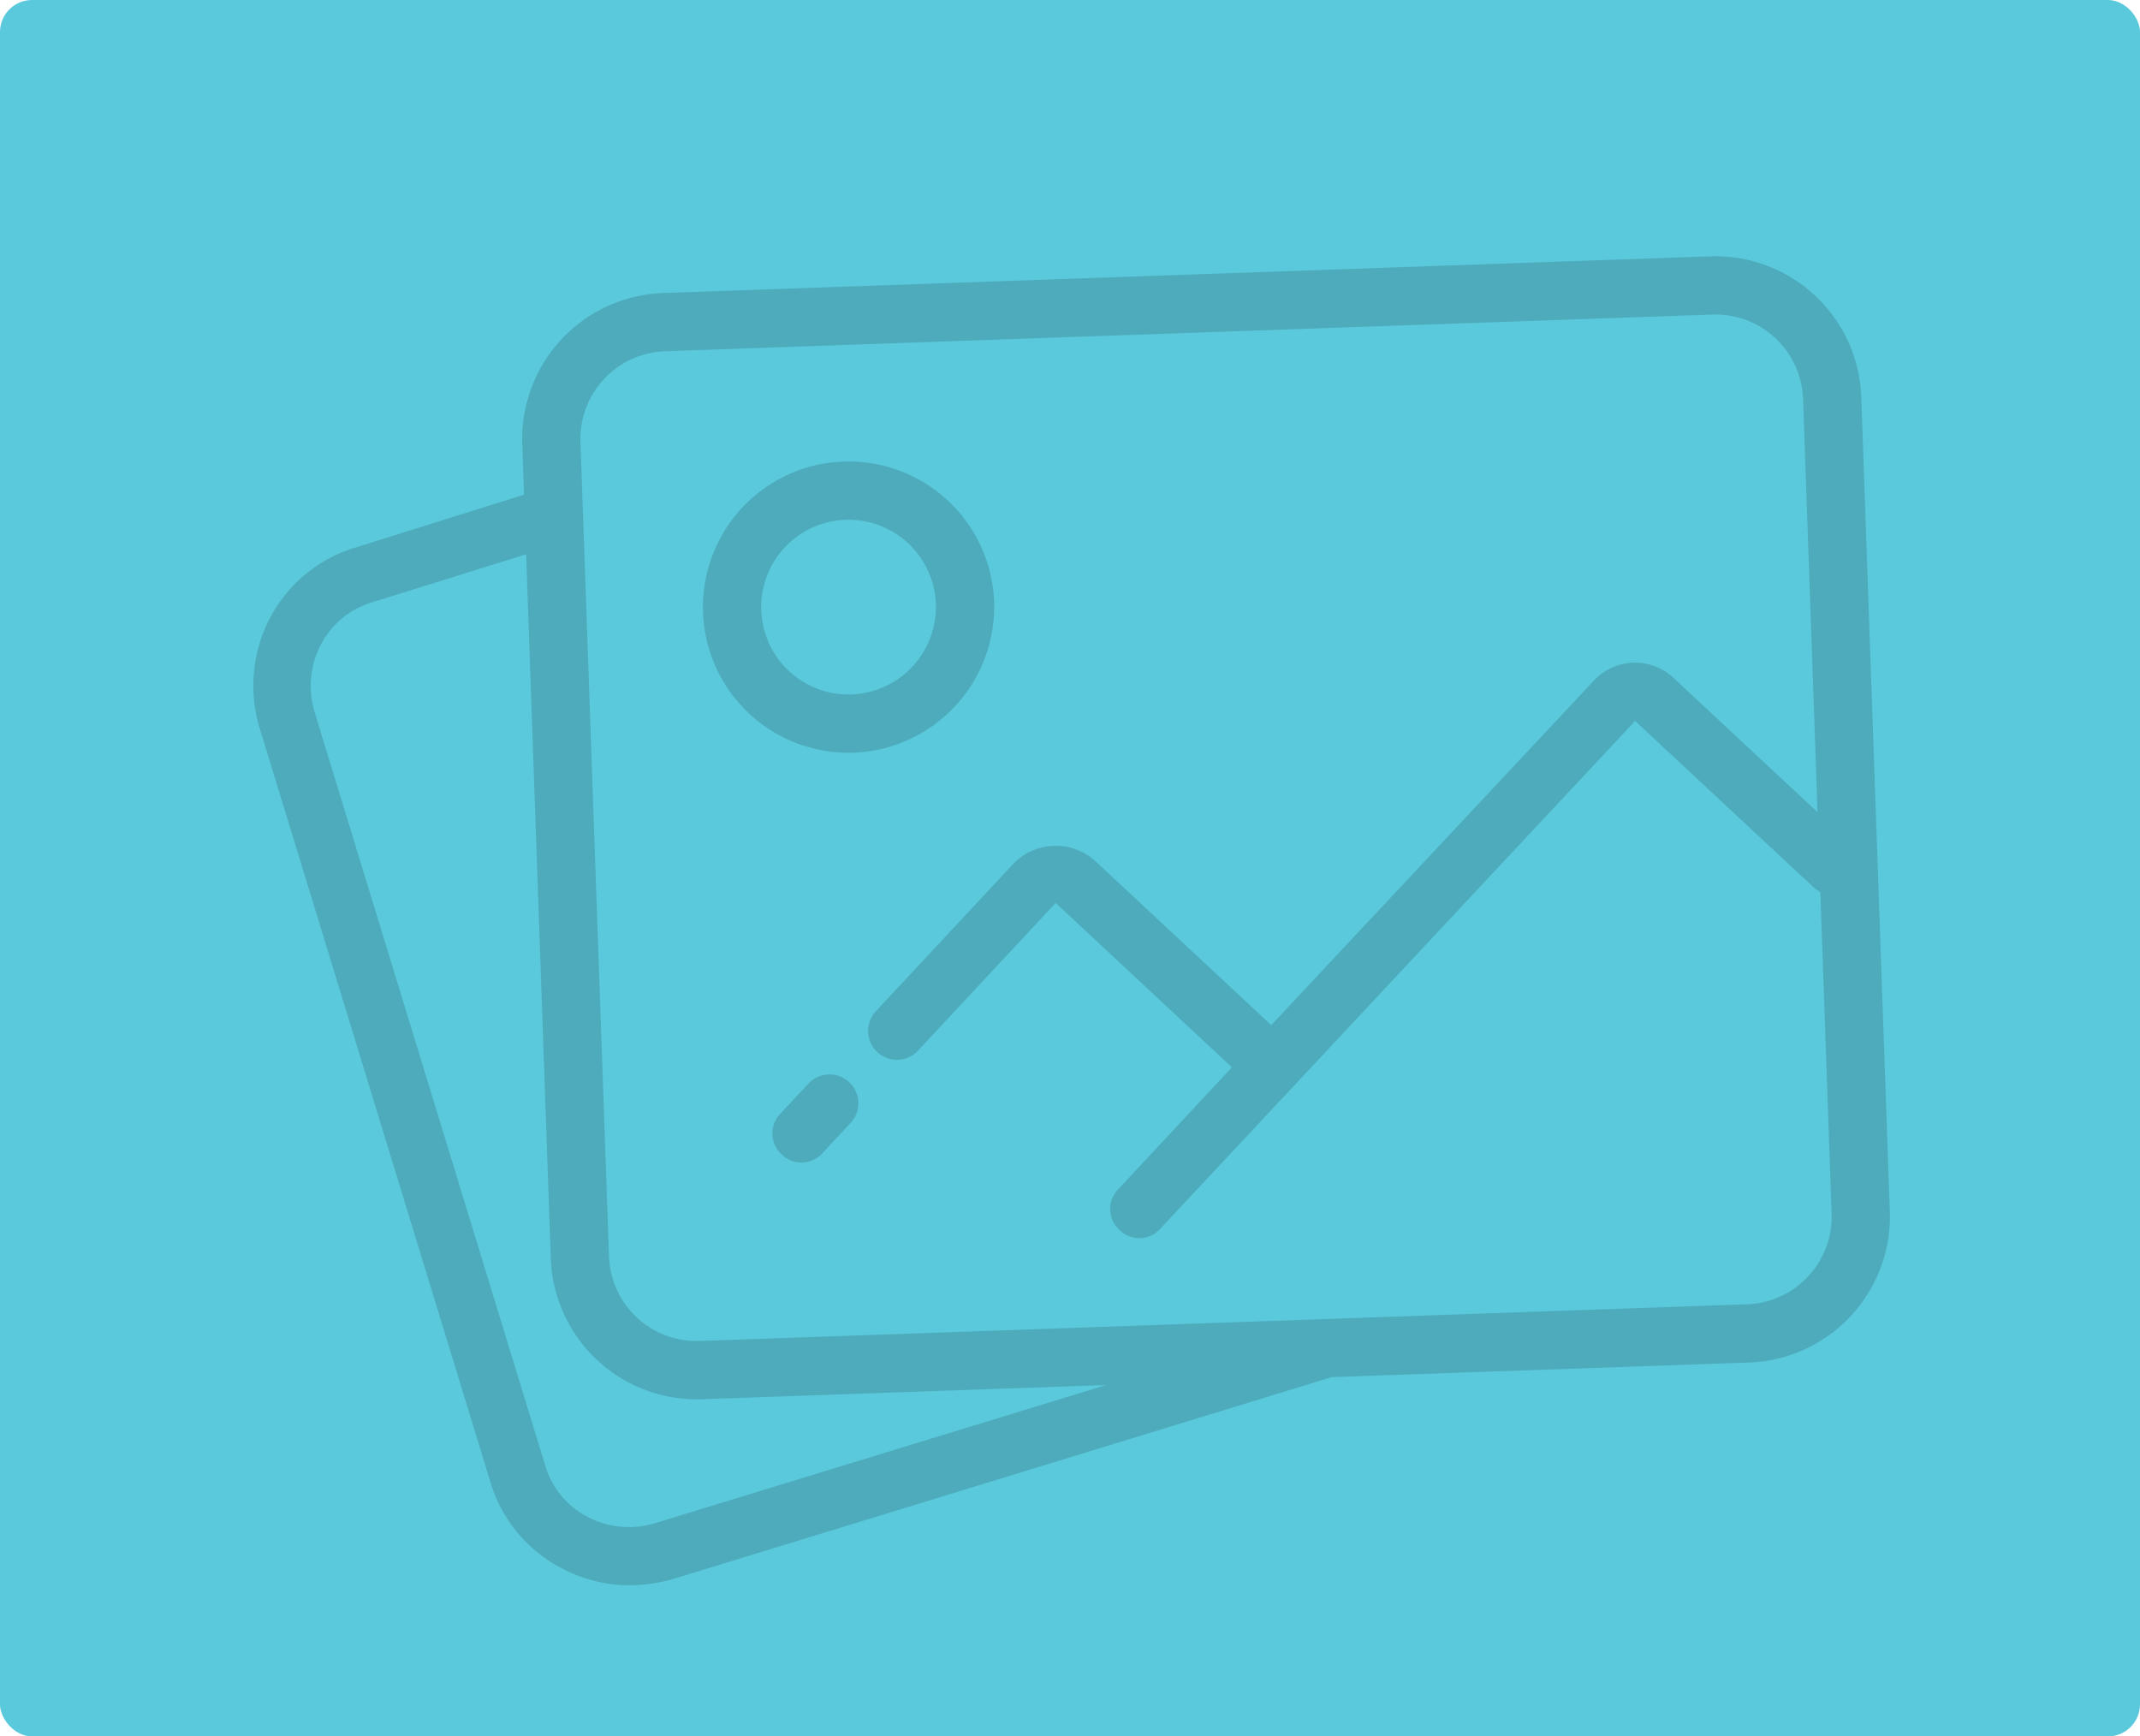 <svg xmlns="http://www.w3.org/2000/svg" viewBox="1072 369 334 271"><defs><style>.a{fill:#15b2ce;opacity:0.7;}.b{opacity:0.152;}</style></defs><g transform="translate(112)"><rect class="a" width="334" height="271" rx="5" transform="translate(960 369)"/><g class="b" transform="matrix(0.999, -0.035, 0.035, 0.999, 995.889, 372.209)"><g transform="translate(0 44.882)"><g transform="translate(0 0)"><path d="M229.755,44.882H66.035A22.806,22.806,0,0,0,43.3,67.621v7.959L16.919,82.856A22.352,22.352,0,0,0,3.049,93.316,22.888,22.888,0,0,0,.775,110.6l31.834,118.7a22.352,22.352,0,0,0,10.46,13.871,22.588,22.588,0,0,0,11.369,3.183,26.214,26.214,0,0,0,5.912-.682L164.494,217.7h65.26a22.806,22.806,0,0,0,22.739-22.739V67.621A22.806,22.806,0,0,0,229.755,44.882ZM58.077,236.8a13.934,13.934,0,0,1-10.46-1.364,13.293,13.293,0,0,1-6.367-8.413L9.415,108.323a13.934,13.934,0,0,1,1.364-10.46A13.293,13.293,0,0,1,19.193,91.5L43.3,84.9V194.958A22.806,22.806,0,0,0,66.035,217.7h63.214ZM243.4,194.958A13.683,13.683,0,0,1,229.755,208.6H66.035a13.683,13.683,0,0,1-13.643-13.643V67.621A13.683,13.683,0,0,1,66.035,53.978h163.72A13.683,13.683,0,0,1,243.4,67.621V132.2l-21.6-21.6a8.792,8.792,0,0,0-12.734,0L156.99,162.442l-.227-.227-26.377-26.377a9.2,9.2,0,0,0-12.734,0L95.368,158.121a4.5,4.5,0,1,0,6.367,6.367L124.019,142.2,150.4,168.581l.227.227-18.418,18.418a4.4,4.4,0,0,0,0,6.367,4.4,4.4,0,0,0,6.367,0l76.857-76.63,27.059,27.059c.227.227.682.455.91.682Z" transform="translate(0 -44.882)"/><path d="M144.075,262.246l-4.548,4.548a4.4,4.4,0,0,0,0,6.367,4.4,4.4,0,0,0,6.367,0l4.548-4.548a4.5,4.5,0,0,0-6.367-6.367Z" transform="translate(-59.621 -138.092)"/><path d="M169.641,115.621A22.739,22.739,0,1,0,146.9,138.36,22.806,22.806,0,0,0,169.641,115.621ZM146.9,129.264a13.643,13.643,0,1,1,13.643-13.643A13.683,13.683,0,0,1,146.9,129.264Z" transform="translate(-53.58 -65.595)"/></g></g></g></g></svg>
